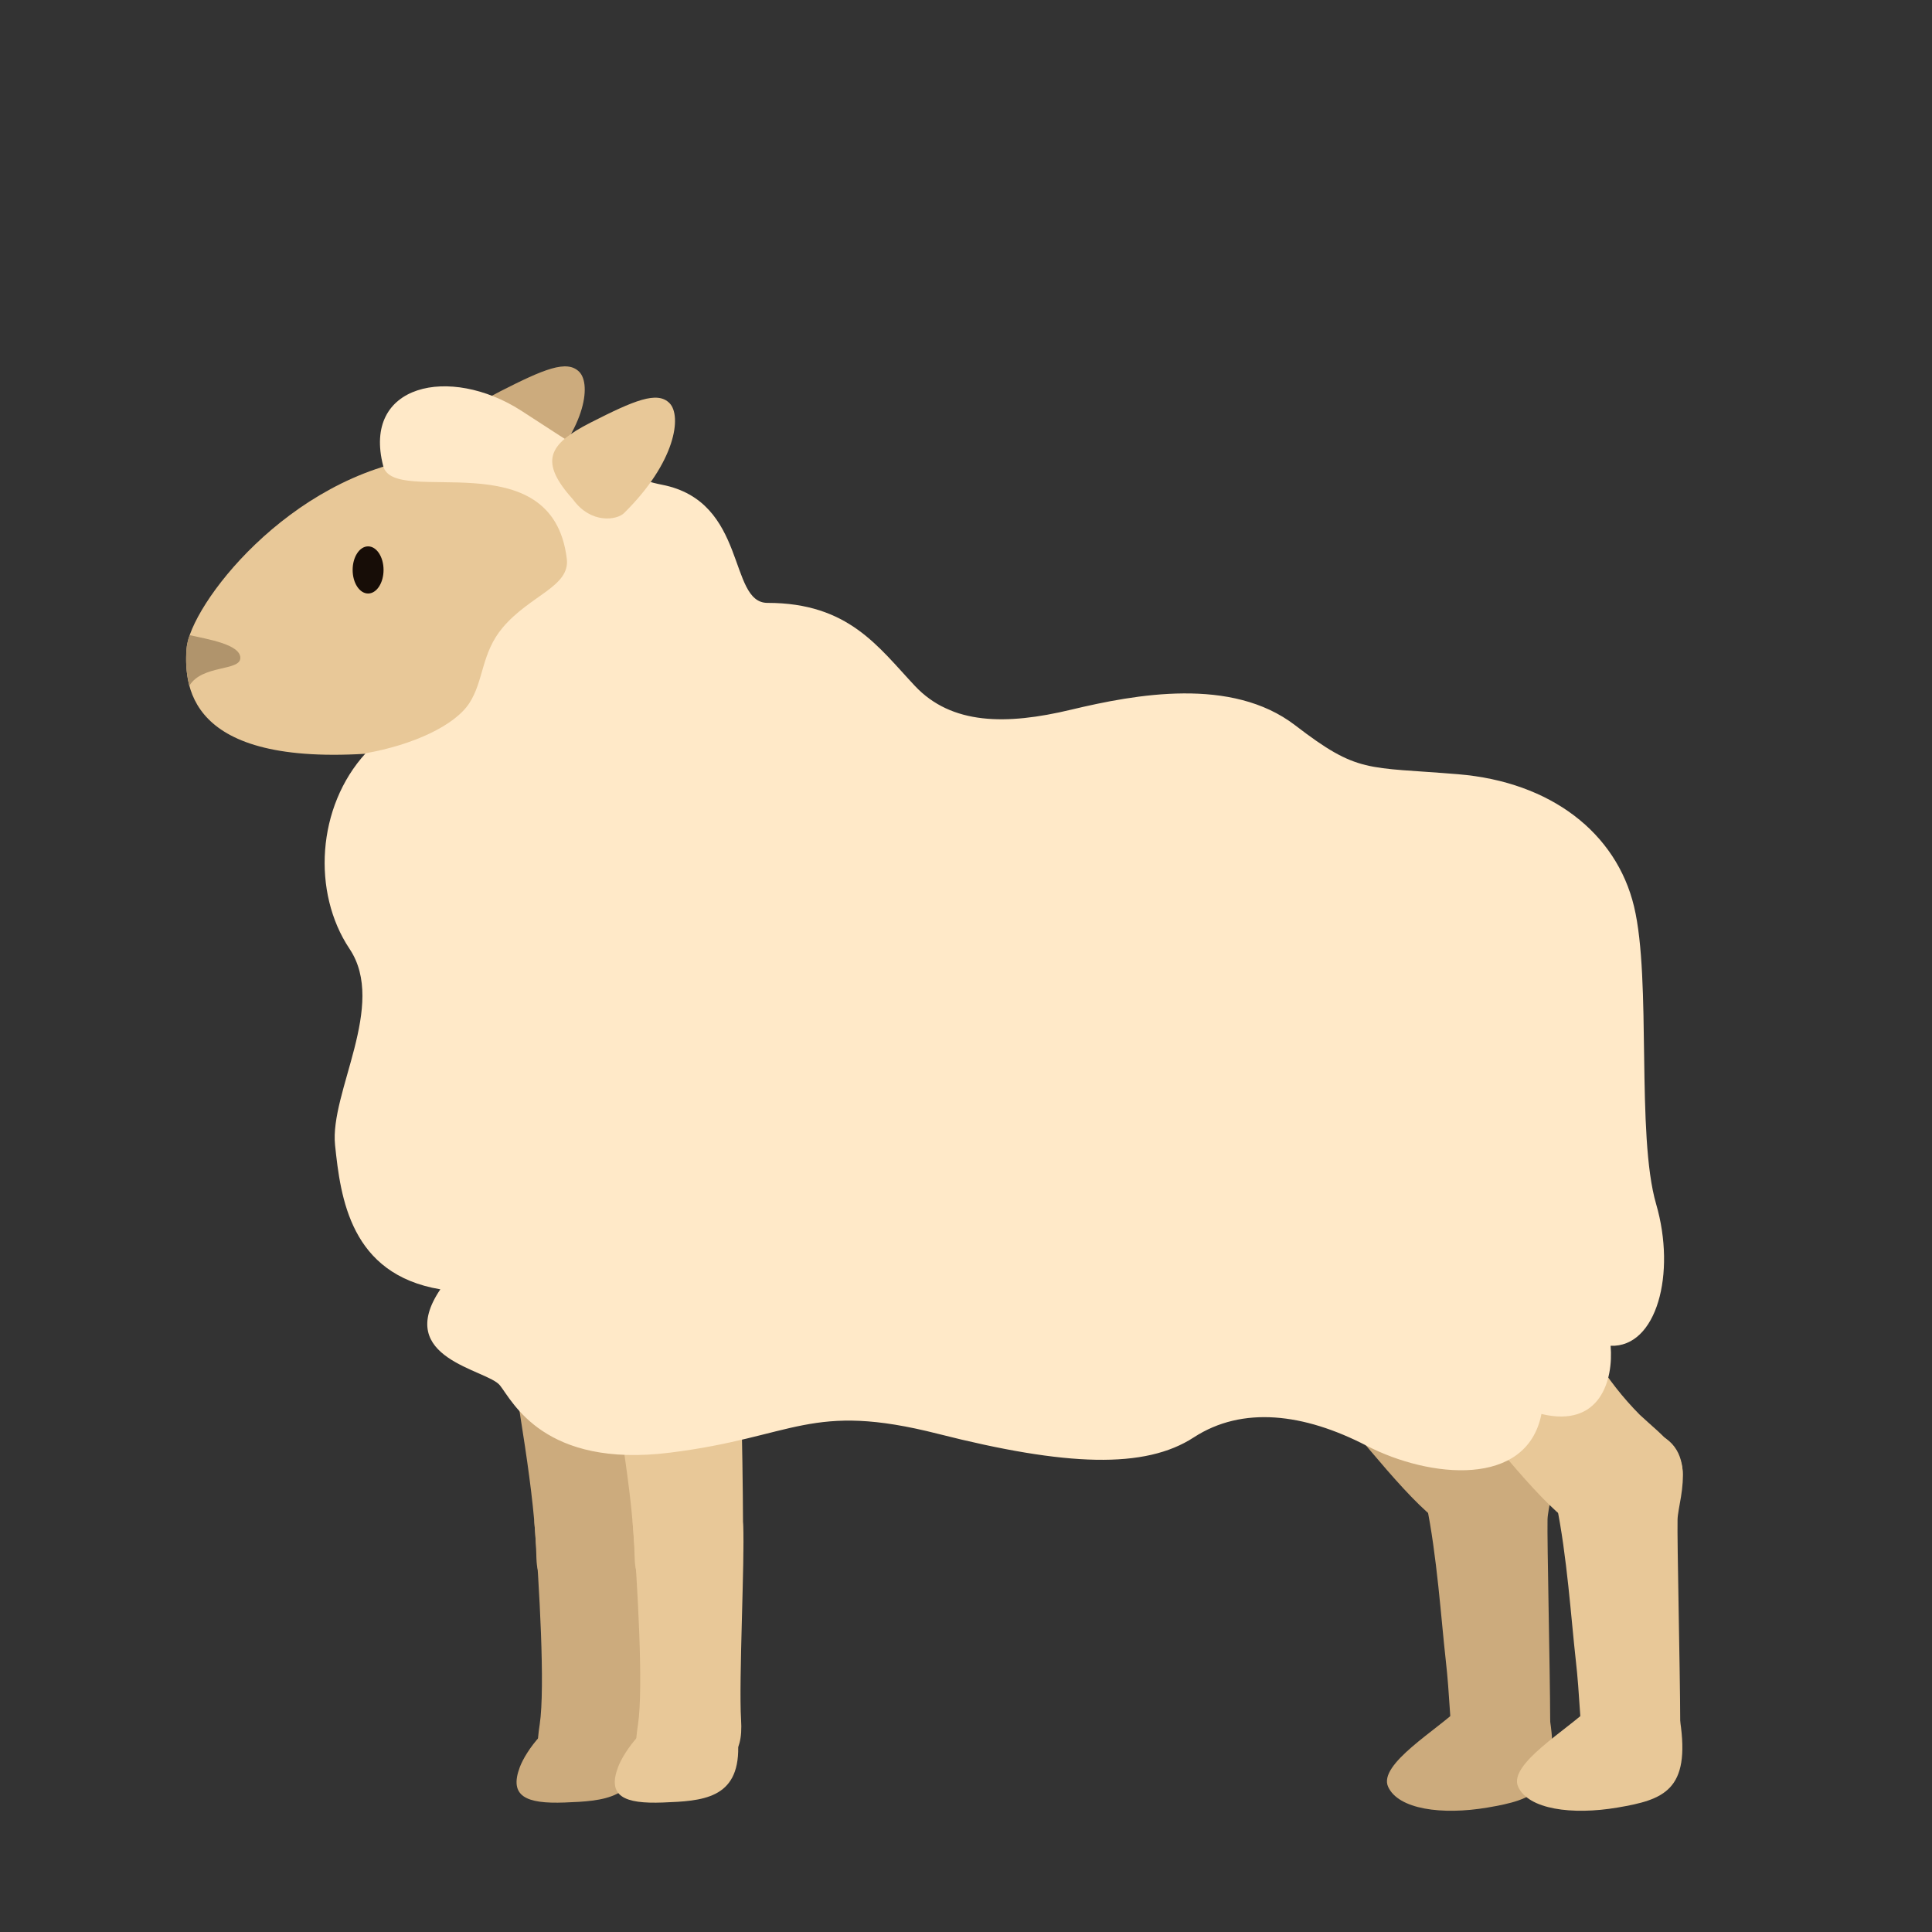 <svg id="s1" xmlns="http://www.w3.org/2000/svg" xmlns:xlink="http://www.w3.org/1999/xlink" viewBox="0 0 400 400"><rect x="0" y="0" width="400" height="400" fill="#333333" stroke="none"/><g id="s3"><g id="s5"><path id="s7" d="M140.06,112.82C129.48,94.94,116.44,90.8,88,94.69C59.56,98.58,39.31,125.51,38.64,134.22C37.97,142.93,39.64,159.78,81.1,155.62C122.56,151.46,152.27,153.89,140.06,112.82Z" fill="rgb(232,200,152)" stroke="none" stroke-width="1"/><ellipse id="s9" rx="3.2" ry="4.88" transform="translate(76.21,118)" fill="rgb(23,13,7)" stroke="none" stroke-width="1"/><path id="s11" d="M49.76,136.21C49.76,133.37,42.76,132.3,39.26,131.5C38.938,132.373,38.726,133.284,38.63,134.21C38.379,136.814,38.572,139.441,39.2,141.98C41.86,137.58,49.76,139,49.76,136.21Z" fill="rgb(176,148,108)" stroke="none" stroke-width="1"/></g><path id="s13" d="M100,97C92.95,89.15,94.66,85.55,103.61,81C112.56,76.45,117.39,74.39,119.94,77C122.49,79.61,121.25,89.19,110.48,99.78C109,101.15,103.68,102,100,97Z" fill="rgb(204,171,125)" stroke="none" stroke-width="1"/><g id="s15"><path id="s17" d="M297.22,268C300.368,277.361,305.615,285.878,312.56,292.9C317.23,297.29,323.03,301.05,321.08,307.53C319.13,314.01,312.08,319.26,305.08,318.45C298.08,317.64,290.48,308.4,279.4,295.22C268.32,282.04,274.3,270.89,280.05,265.63C285.8,260.37,295.58,262.79,297.22,268Z" fill="rgb(204,171,125)" stroke="none" stroke-width="1"/><path id="s19" d="M295.3,311.39C297.5,321.9,298.41,335.61,299.3,343.46C300.19,351.31,300.17,356.85,300.78,360.51C301.39,364.17,320.98,367,320.95,356.28C320.92,345.56,320.29,319,320.4,314.58C320.51,310.16,326.23,296.65,310.46,295.58C294.69,294.51,293.2,301.63,295.3,311.39Z" fill="rgb(204,171,125)" stroke="none" stroke-width="1"/><path id="s21" d="M302.29,353.5C297.64,358.12,285.29,365.26,287.39,369.92C289.49,374.58,298.48,375.85,308.01,374.23C317.54,372.61,323.09,370.66,320.93,356.28C319.37,351.06,309.52,348,302.29,353.5Z" fill="rgb(204,171,125)" stroke="none" stroke-width="1"/></g><g id="s23"><path id="s25" d="M104.48,272.4C107.25,291.48,110.74,308.7,111.07,322.74C111.4,336.78,133.45,331.42,133.5,320.44C133.55,309.46,133.15,280.83,132.28,273.76C130.64,260.34,102.51,258.2,104.48,272.4Z" fill="rgb(204,171,125)" stroke="none" stroke-width="1"/><path id="s27" d="M110.65,315.33C111.65,328.22,112.89,349.44,111.74,357.02C110.59,364.6,111.46,366.71,121.01,366.39C130.56,366.07,133.58,363.85,133.08,355.98C132.58,348.11,133.88,322.23,133.51,316.03C132.72,303,110.13,308.59,110.65,315.33Z" fill="rgb(204,171,125)" stroke="none" stroke-width="1"/><path id="s29" d="M132.5,361.7C132.44,356.38,125.27,353.52,119.5,354.61C113.73,355.7,108.88,362.51,107.62,365.87C105.37,371.87,108.83,373.5,116.92,373.19C125.01,372.88,132.62,372.48,132.5,361.7Z" fill="rgb(204,171,125)" stroke="none" stroke-width="1"/></g><g id="s31"><path id="s33" d="M324.14,268C327.288,277.361,332.535,285.878,339.48,292.9C344.15,297.29,349.95,301.05,348,307.53C346.05,314.01,339,319.26,332,318.45C325,317.64,317.4,308.4,306.32,295.22C295.24,282.04,301.22,270.89,306.97,265.63C312.72,260.37,322.5,262.79,324.14,268Z" fill="rgb(232,200,152)" stroke="none" stroke-width="1"/><path id="s35" d="M322.22,311.39C324.42,321.9,325.33,335.61,326.22,343.46C327.11,351.31,327.09,356.85,327.7,360.51C328.31,364.17,347.9,367,347.87,356.28C347.84,345.56,347.21,319,347.32,314.58C347.43,310.16,353.15,296.65,337.38,295.58C321.61,294.51,320.12,301.63,322.22,311.39Z" fill="rgb(232,200,152)" stroke="none" stroke-width="1"/><path id="s37" d="M329.21,353.5C324.56,358.12,312.21,365.26,314.31,369.92C316.41,374.58,325.4,375.85,334.93,374.23C344.46,372.61,350.01,370.66,347.85,356.28C346.29,351.06,336.45,348,329.21,353.5Z" fill="rgb(232,200,152)" stroke="none" stroke-width="1"/></g><g id="s39"><path id="s41" d="M124.82,272.4C127.59,291.48,131.08,308.7,131.41,322.74C131.74,336.78,153.79,331.42,153.84,320.44C153.89,309.46,153.49,280.83,152.62,273.76C151,260.34,122.85,258.2,124.82,272.4Z" fill="rgb(232,200,152)" stroke="none" stroke-width="1"/><path id="s43" d="M131,315.33C132,328.22,133.24,349.44,132.09,357.02C130.94,364.6,131.81,366.71,141.36,366.39C150.91,366.07,153.93,363.85,153.43,355.98C152.93,348.11,154.23,322.23,153.86,316.03C153.07,303,130.48,308.59,131,315.33Z" fill="rgb(232,200,152)" stroke="none" stroke-width="1"/><path id="s45" d="M152.84,361.7C152.78,356.38,145.61,353.52,139.84,354.61C134.07,355.7,129.22,362.51,127.96,365.87C125.71,371.87,129.17,373.5,137.26,373.19C145.35,372.88,153,372.48,152.84,361.7Z" fill="rgb(232,200,152)" stroke="none" stroke-width="1"/></g><path id="s47" d="M342.89,249.31C338.7,234.92,341.97,202.93,338.31,187.68C334.65,172.43,321.08,161.89,301.93,160.3C282.78,158.71,281.25,160.22,268.13,150.15C255.01,140.08,235.13,143.73,221.73,146.94C208.33,150.15,197,150.08,189.41,142C181.82,133.92,175.68,124.82,158.9,124.82C150.7,124.82,154.83,103.82,137.06,100.36C127.87,98.59,119.06,92.18,107.89,85.01C93.14,75.55,74.89,79.48,79.35,96.51C81.58,105.09,114.35,90.96,117.35,115.69C118.05,121.46,109.77,123.2,104.09,129.92C99.62,135.21,100.2,140.92,97.17,145.58C94.14,150.24,85.47,154.23,75.71,155.95C65.58,167.04,64.56,184.77,72.37,196.45C80.18,208.13,68.23,226.16,69.37,237.08C70.51,248,72.53,263.82,91.17,266.94C81.43,281.35,100.89,283.49,103.52,286.84C106.15,290.19,112.64,304,138.68,300.76C164.72,297.52,167.68,290.12,194.25,296.87C220.82,303.62,237.07,304.16,247.15,297.6C257.23,291.04,269.95,292.6,282.94,299.32C295.93,306.04,316.12,308.11,319.14,292.75C331.32,295.69,334.07,285.68,333.46,278.63C343,279,347.07,263.69,342.89,249.31Z" fill="rgb(255,233,200)" stroke="none" stroke-width="1"/><path id="s49" d="M118.69,103.48C111.64,95.63,113.35,92.03,122.3,87.48C131.25,82.93,136.08,80.87,138.63,83.48C141.18,86.09,139.94,95.67,129.17,106.26C127.72,107.66,122.4,108.53,118.69,103.48Z" fill="rgb(232,200,152)" stroke="none" stroke-width="1"/></g></svg>